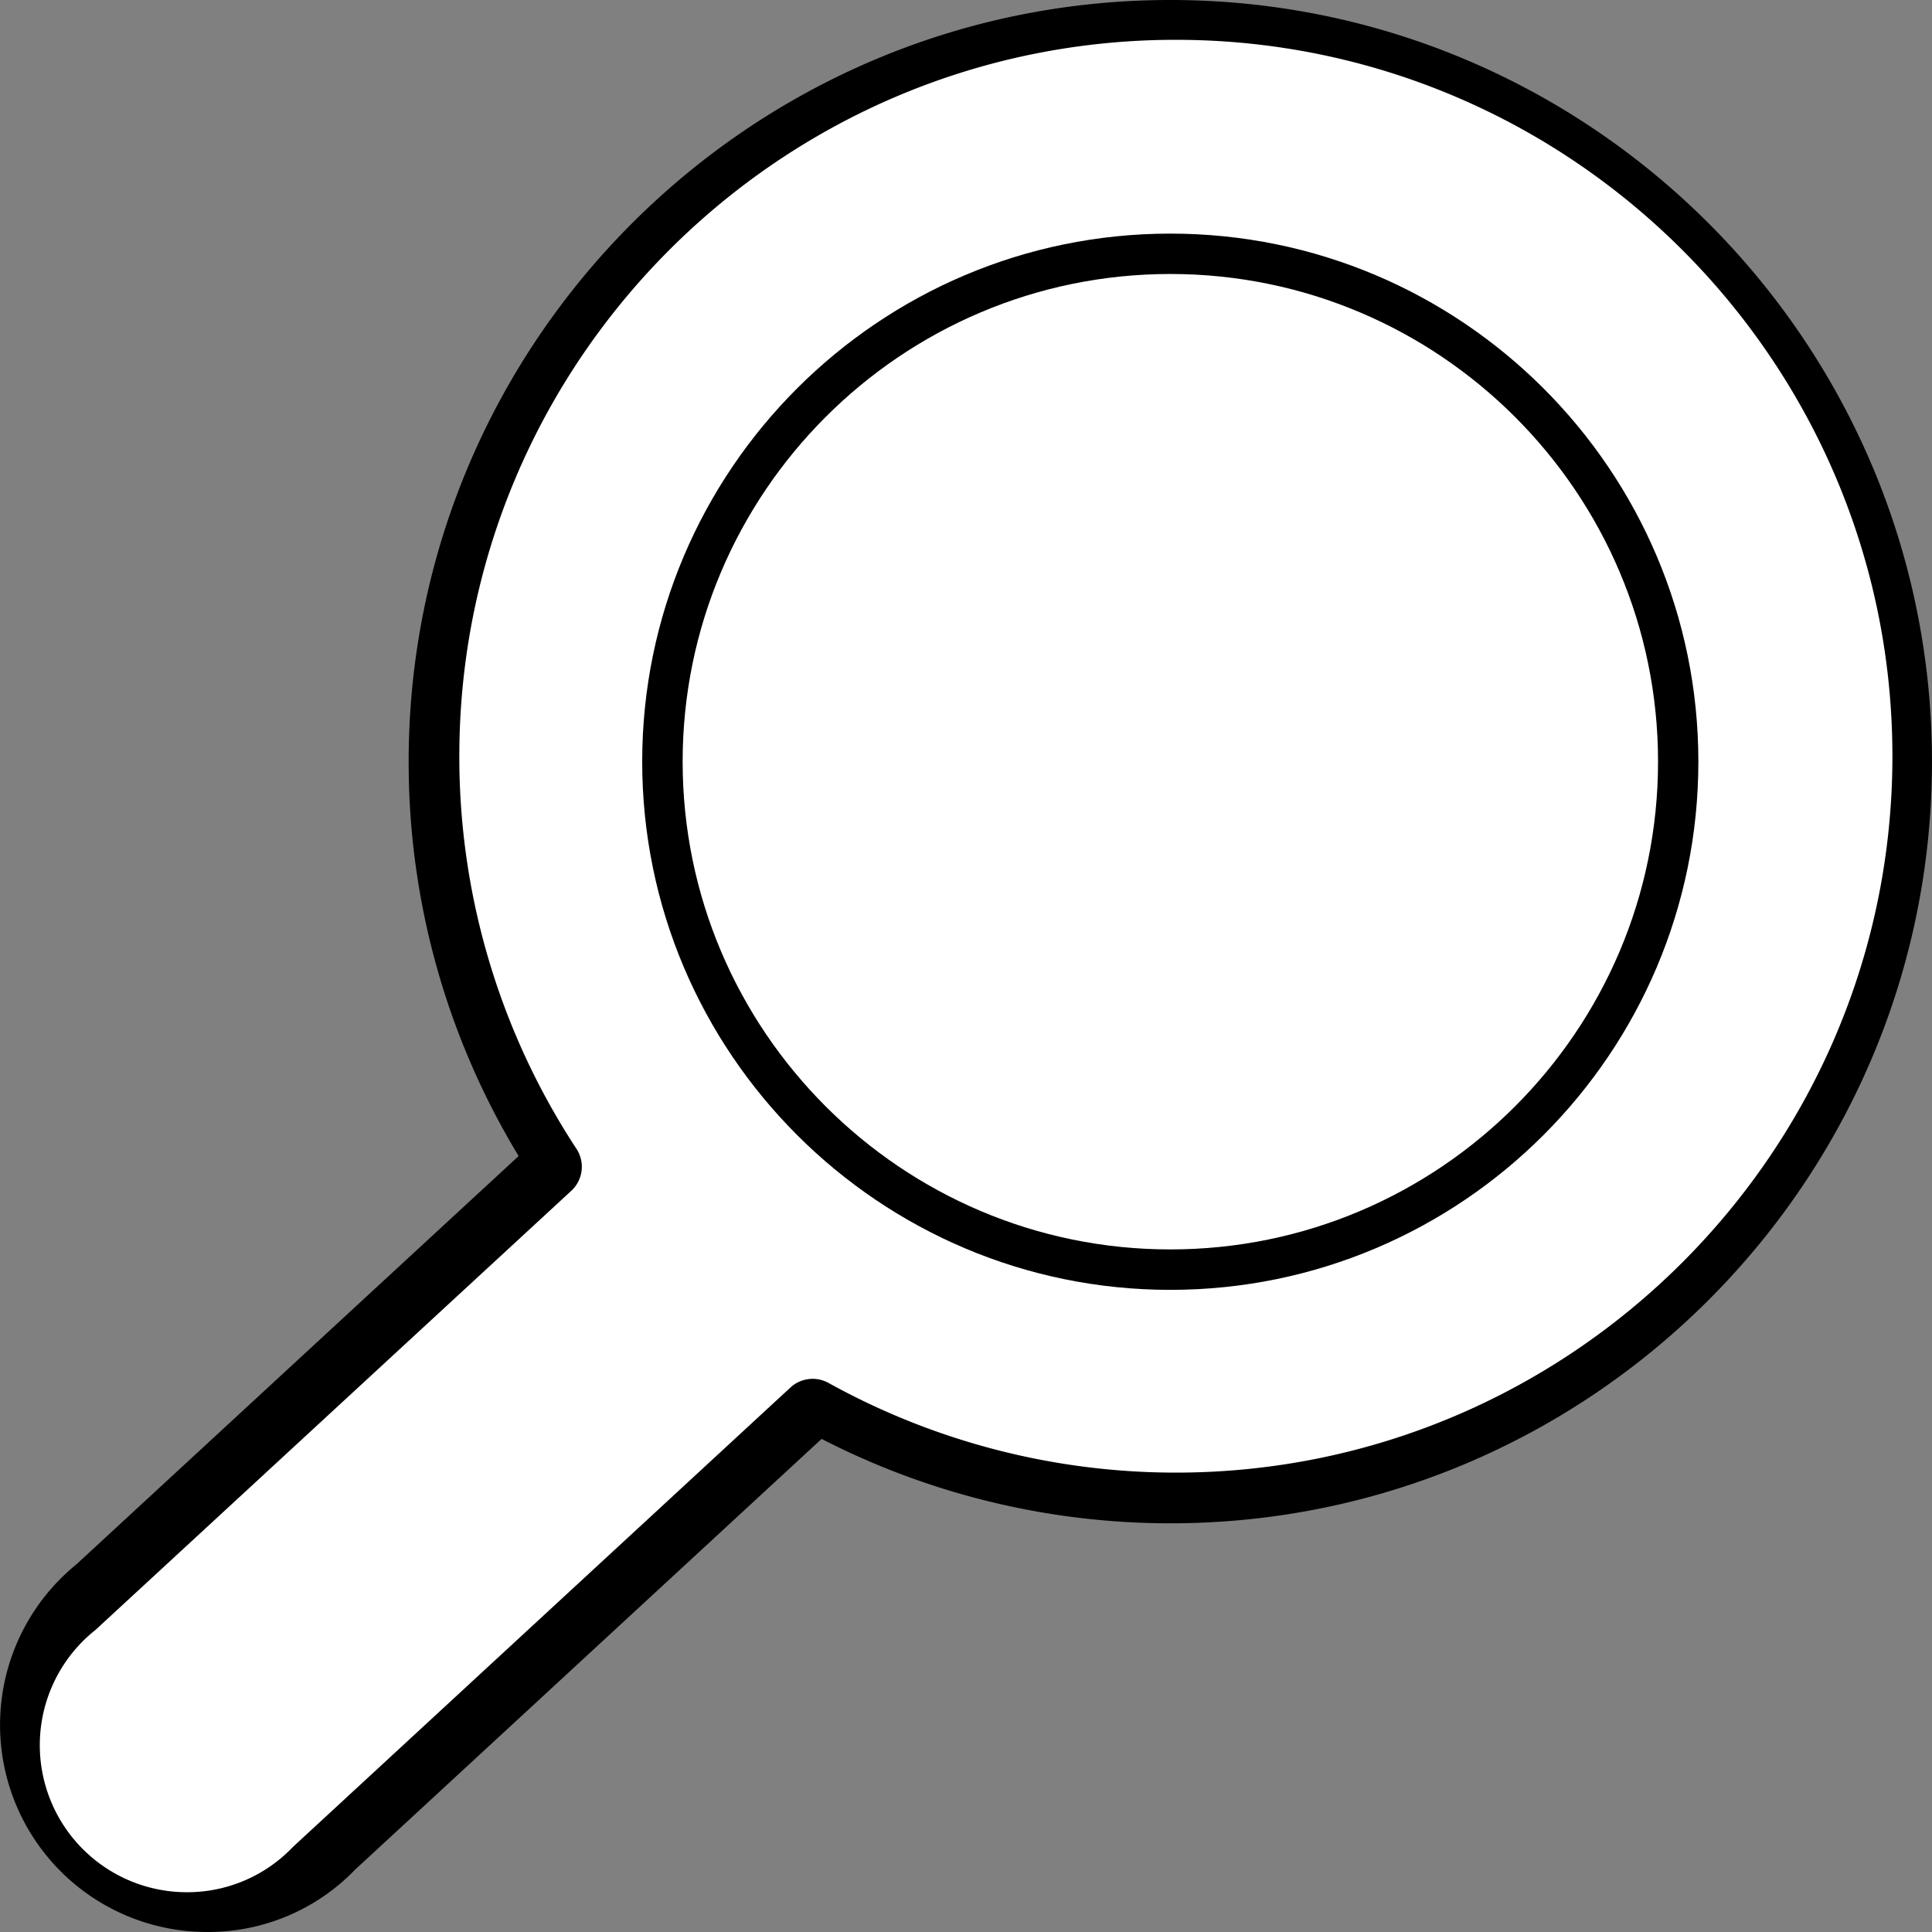 <svg id="Capa_1" data-name="Capa 1" xmlns="http://www.w3.org/2000/svg" viewBox="0 0 612 612.02"><rect x="0" y="0" width="612" height="612.02" fill="#808080" stroke="none"/><defs><style>.cls-1{fill:#fff;}</style></defs><path d="M65.6,612A65.59,65.59,0,0,1,24.2,495.55L164.3,366.2a240.41,240.41,0,0,1-34.84-124.92C129.46,108.24,237.68,0,370.73,0S612,108.24,612,241.27,503.77,482.54,370.73,482.54A241.59,241.59,0,0,1,260.27,455.8L112.56,592.19A64.69,64.69,0,0,1,65.6,612Z" transform="translate(-0.01 0)"/><path class="cls-1" d="M372.45,12.61c-125.14,0-226.94,101.81-226.94,226.94a226.15,226.15,0,0,0,37.08,124.32A10.36,10.36,0,0,1,181,377.19L30.29,516.28a46.59,46.59,0,0,0,28.9,83.12A46.25,46.25,0,0,0,92.86,585L250.39,439.53a10.37,10.37,0,0,1,12.08-1.45,227.21,227.21,0,0,0,110,28.4c125.14,0,227-101.81,227-226.94S497.59,12.61,372.45,12.61Z" transform="translate(-0.01 0)"/><path d="M370.73,408.59c-92.25,0-167.29-75.06-167.29-167.32S278.49,74,370.73,74,538,149,538,241.27,463,408.59,370.73,408.59Z" transform="translate(-0.01 0)"/><path class="cls-1" d="M370.73,86.79c-85.19,0-154.48,69.3-154.48,154.48s69.31,154.51,154.48,154.51,154.5-69.3,154.5-154.51S455.92,86.79,370.73,86.79Z" transform="translate(-0.01 0)"/></svg>